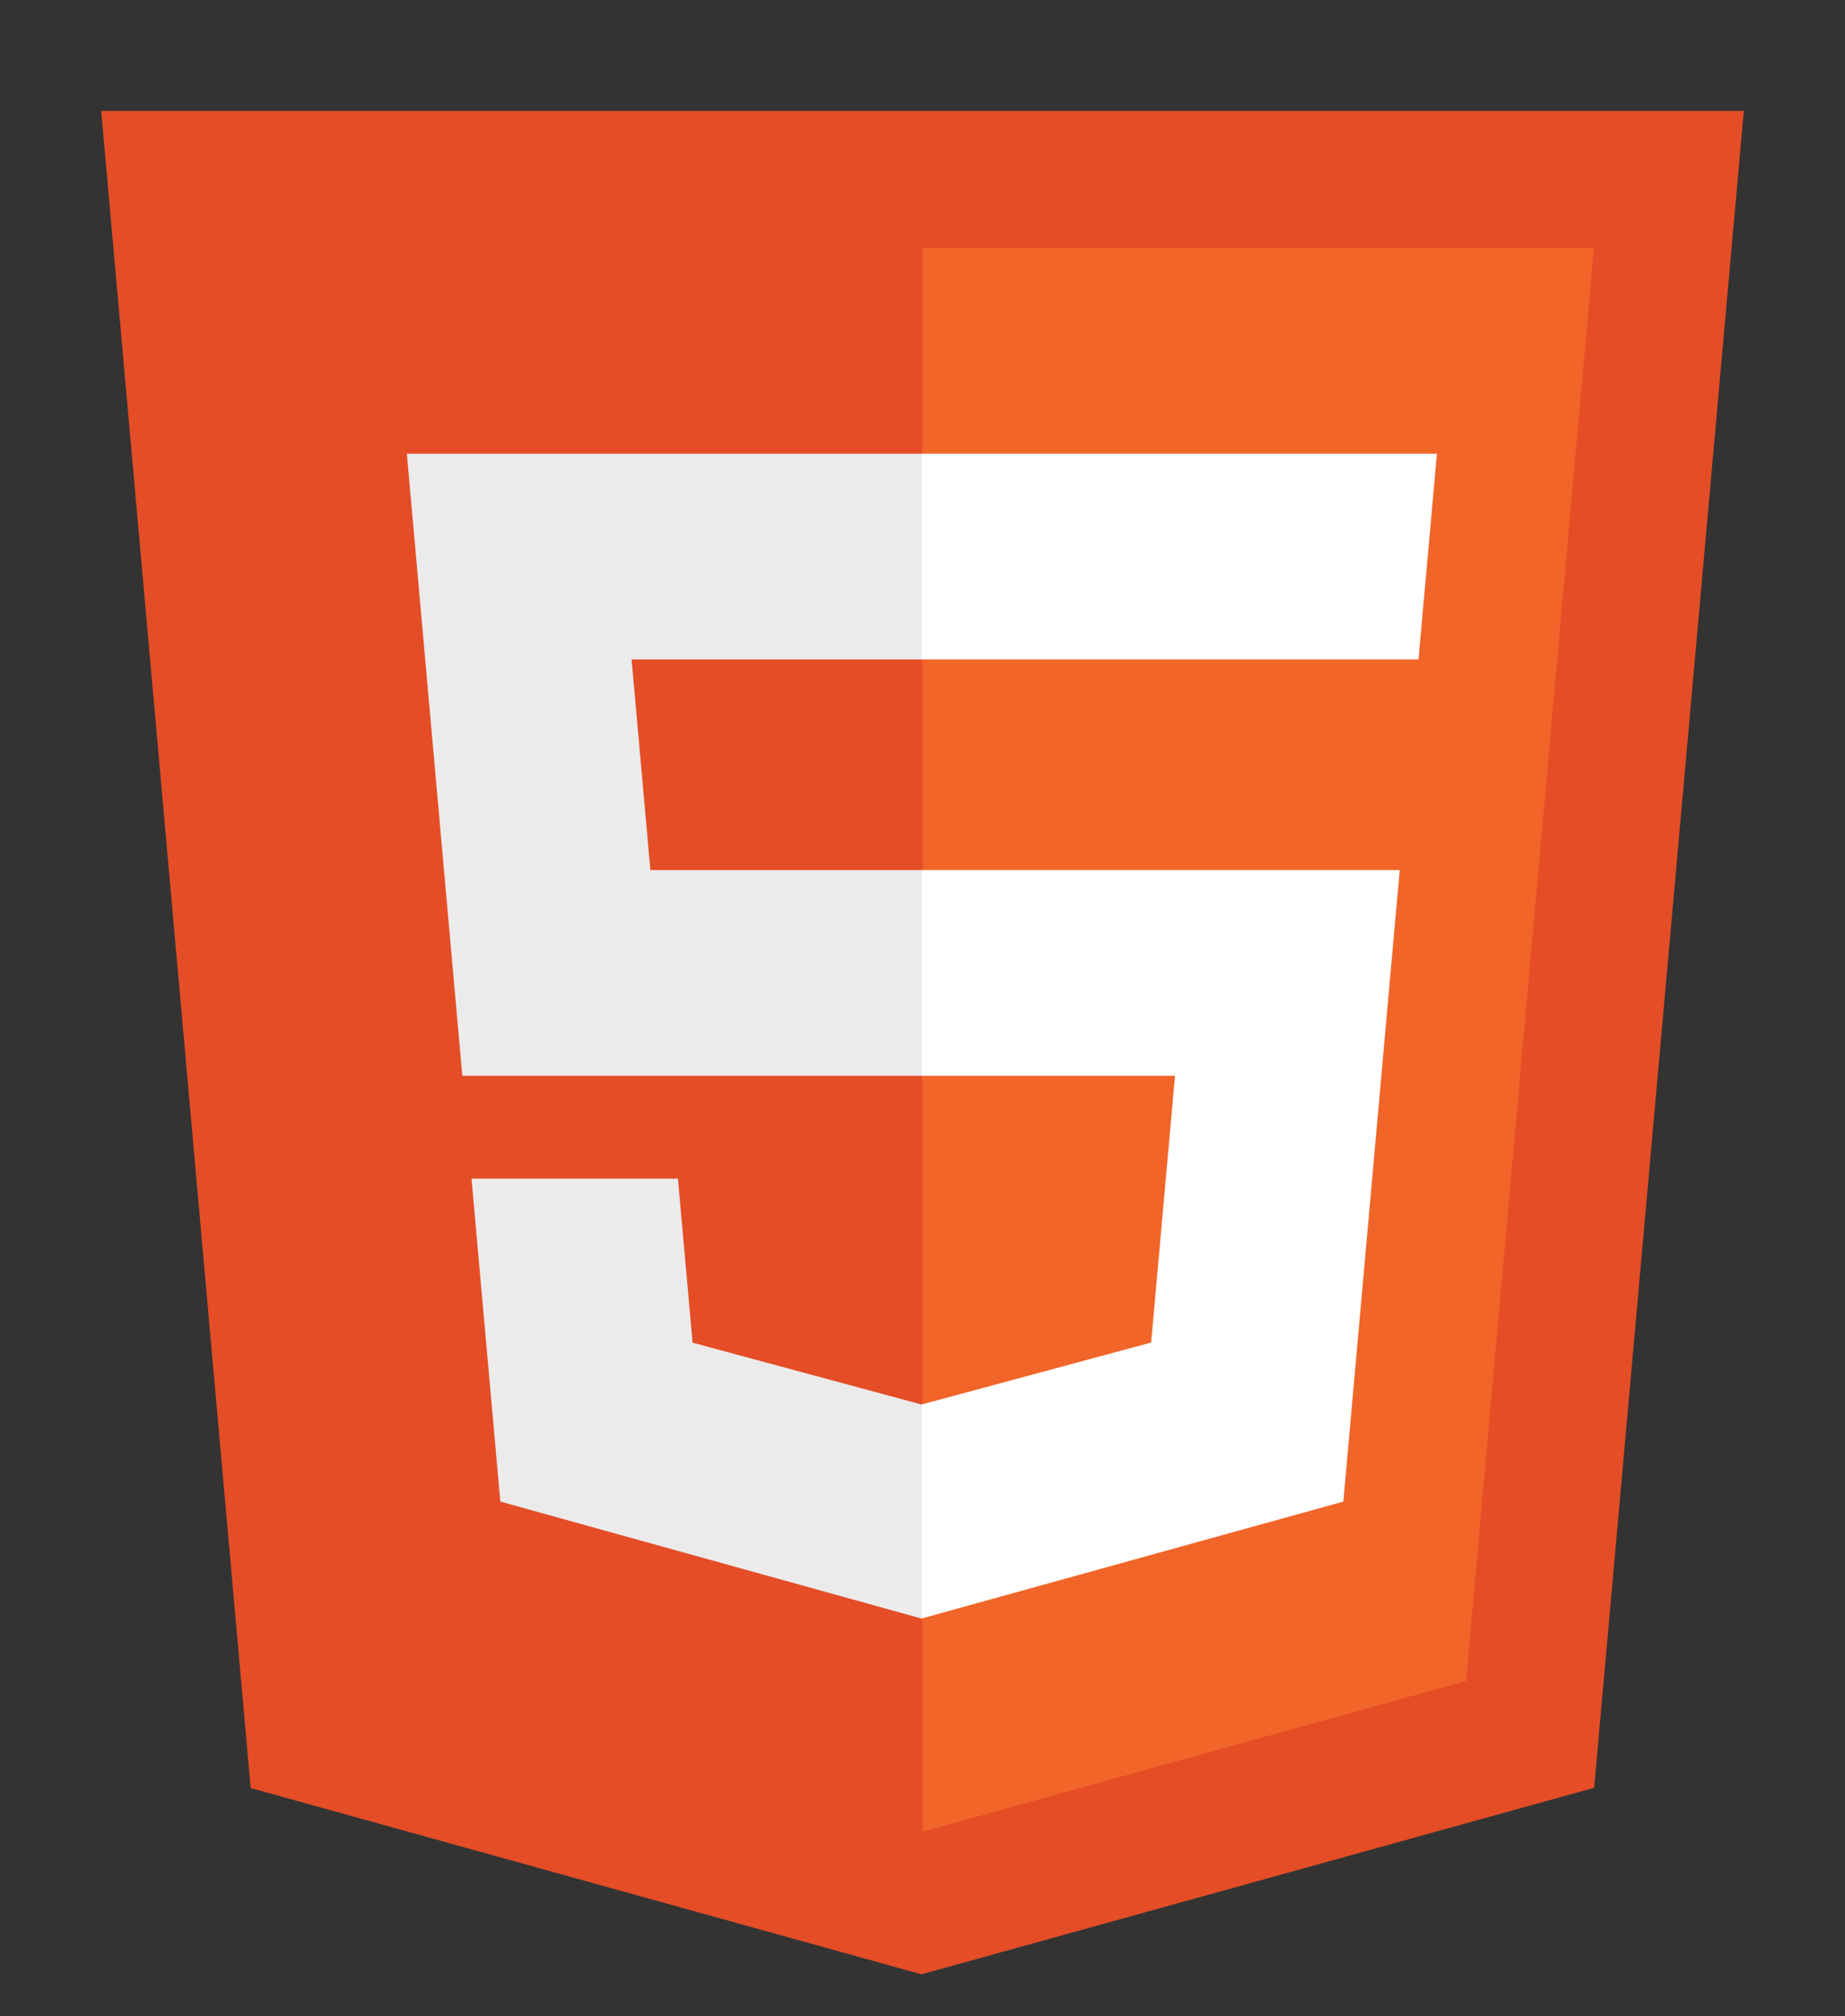 <?xml version="1.0" encoding="utf-8"?>
<!-- Generator: Adobe Illustrator 17.0.0, SVG Export Plug-In . SVG Version: 6.00 Build 0)  -->
<!DOCTYPE svg PUBLIC "-//W3C//DTD SVG 1.1//EN" "http://www.w3.org/Graphics/SVG/1.1/DTD/svg11.dtd">
<svg version="1.1" id="Layer_1" xmlns="http://www.w3.org/2000/svg" xmlns:xlink="http://www.w3.org/1999/xlink" x="0px" y="0px"
	 width="487px" height="532px" viewBox="0 0 487 532" enable-background="new 0 0 487 532" xml:space="preserve">
<rect x="0" y="0" width="487" height="532" fill="#333333" stroke="none"/>
<title>HTML5 Logo</title>
<polygon fill="#E44D26" points="66.168,471.845 26.71,29.272 460.29,29.272 420.79,471.776 243.235,521 "/>
<polygon fill="#F16529" points="243.5,483.375 386.973,443.599 420.729,65.459 243.5,65.459 "/>
<polygon fill="#EBEBEB" points="243.5,229.603 171.674,229.603 166.713,174.02 243.5,174.02 243.5,119.74 243.312,119.74
	107.392,119.74 108.691,134.302 122.032,283.882 243.5,283.882 "/>
<polygon fill="#EBEBEB" points="243.5,370.574 243.262,370.637 182.81,354.314 178.946,311.023 149.571,311.023 124.458,311.023
	132.062,396.25 243.25,427.117 243.5,427.047 "/>
<polygon fill="#FFFFFF" points="243.312,229.603 243.312,283.882 310.152,283.882 303.851,354.279 243.312,370.619 243.312,427.09
	354.589,396.25 355.405,387.08 368.16,244.179 369.485,229.603 354.858,229.603 "/>
<polygon fill="#FFFFFF" points="243.312,119.74 243.312,153.452 243.312,173.887 243.312,174.02 374.249,174.02 374.249,174.02
	374.424,174.02 375.513,161.819 377.986,134.302 379.284,119.74 "/>
</svg>
